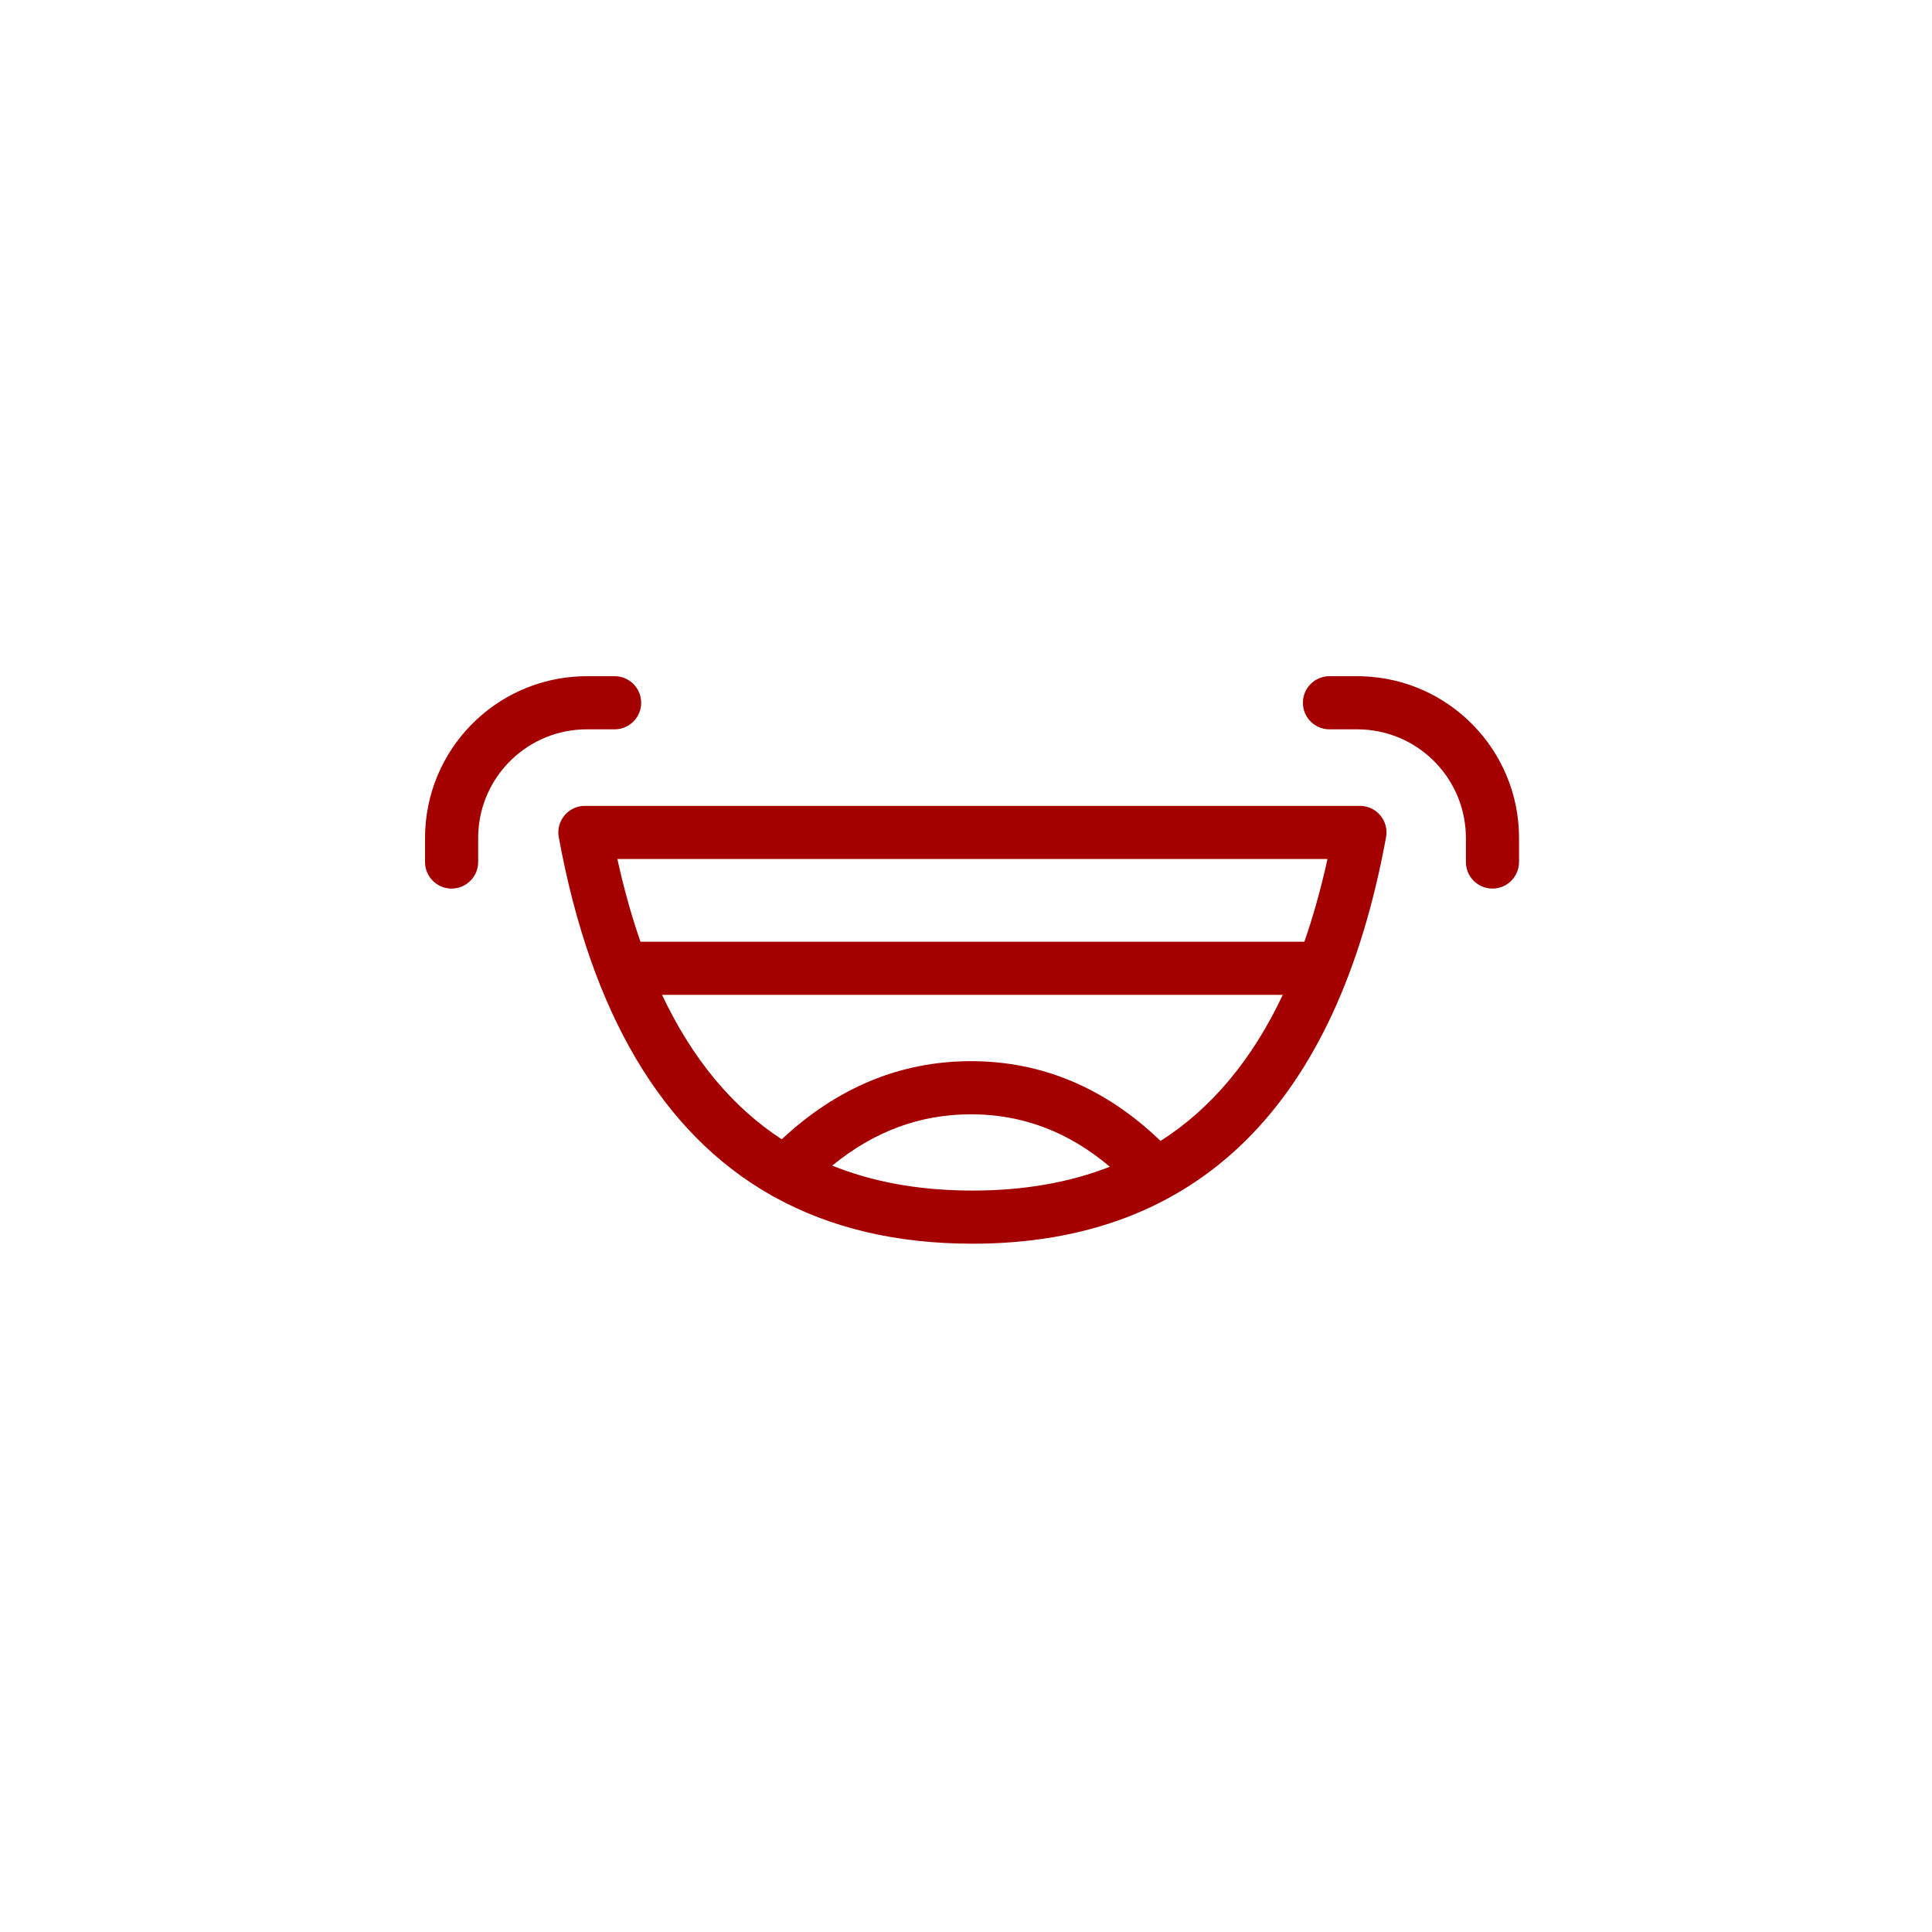 <?xml version="1.0" encoding="UTF-8"?>
<svg width="100px" height="100px" viewBox="0 0 100 100" version="1.1" xmlns="http://www.w3.org/2000/svg" xmlns:xlink="http://www.w3.org/1999/xlink">
    <!-- Generator: Sketch 64 (93537) - https://sketch.com -->
    <title>sonrisa</title>
    <desc>Created with Sketch.</desc>
    <g id="sonrisa" stroke="none" stroke-width="1" fill="none" fill-rule="evenodd">
        <path d="M70.39,41.711 C71.249,41.711 71.897,42.49 71.742,43.334 C69.194,57.219 61.986,64.374 50.332,64.374 C46.406,64.374 42.985,63.562 40.076,61.954 C40.02,61.928 39.964,61.897 39.91,61.862 C34.279,58.668 30.596,52.452 28.922,43.334 C28.767,42.49 29.416,41.711 30.275,41.711 L30.275,41.711 Z M50.257,57.676 C47.633,57.676 45.252,58.55 43.077,60.332 C45.118,61.157 47.415,61.584 49.969,61.621 L49.969,61.621 L50.332,61.624 C52.973,61.624 55.342,61.215 57.445,60.39 C55.29,58.568 52.908,57.676 50.257,57.676 Z M66.397,51.493 L34.268,51.493 C35.83,54.804 37.892,57.29 40.462,58.97 C43.33,56.29 46.613,54.926 50.257,54.926 C53.94,54.926 57.23,56.319 60.07,59.055 C62.702,57.375 64.808,54.86 66.397,51.493 Z M68.709,44.461 L31.954,44.461 L32.089,45.053 C32.396,46.362 32.75,47.592 33.151,48.743 L67.514,48.743 C67.96,47.461 68.349,46.081 68.679,44.603 L68.679,44.603 L68.709,44.461 Z M31.812,35 C32.572,35 33.187,35.616 33.187,36.375 C33.187,37.09 32.642,37.677 31.945,37.744 L31.812,37.75 L30.375,37.75 C27.342,37.75 24.87,40.15 24.754,43.154 L24.75,43.375 L24.75,44.618 C24.75,45.377 24.134,45.993 23.375,45.993 C22.66,45.993 22.073,45.447 22.006,44.75 L22,44.618 L22,43.375 C22,38.834 25.615,35.137 30.124,35.004 L30.375,35 L31.812,35 Z M70.25,35 L70.501,35.004 C75.01,35.137 78.625,38.834 78.625,43.375 L78.625,43.375 L78.625,44.618 L78.618,44.75 C78.552,45.447 77.964,45.993 77.25,45.993 C76.49,45.993 75.875,45.377 75.875,44.618 L75.875,44.618 L75.875,43.375 L75.87,43.154 C75.754,40.15 73.282,37.75 70.25,37.75 L70.25,37.75 L68.812,37.75 L68.68,37.744 C67.983,37.677 67.437,37.09 67.437,36.375 C67.437,35.616 68.053,35 68.812,35 L68.812,35 L70.25,35 Z" id="smile" fill="#A40000" fill-rule="nonzero"></path>
    </g>
</svg>